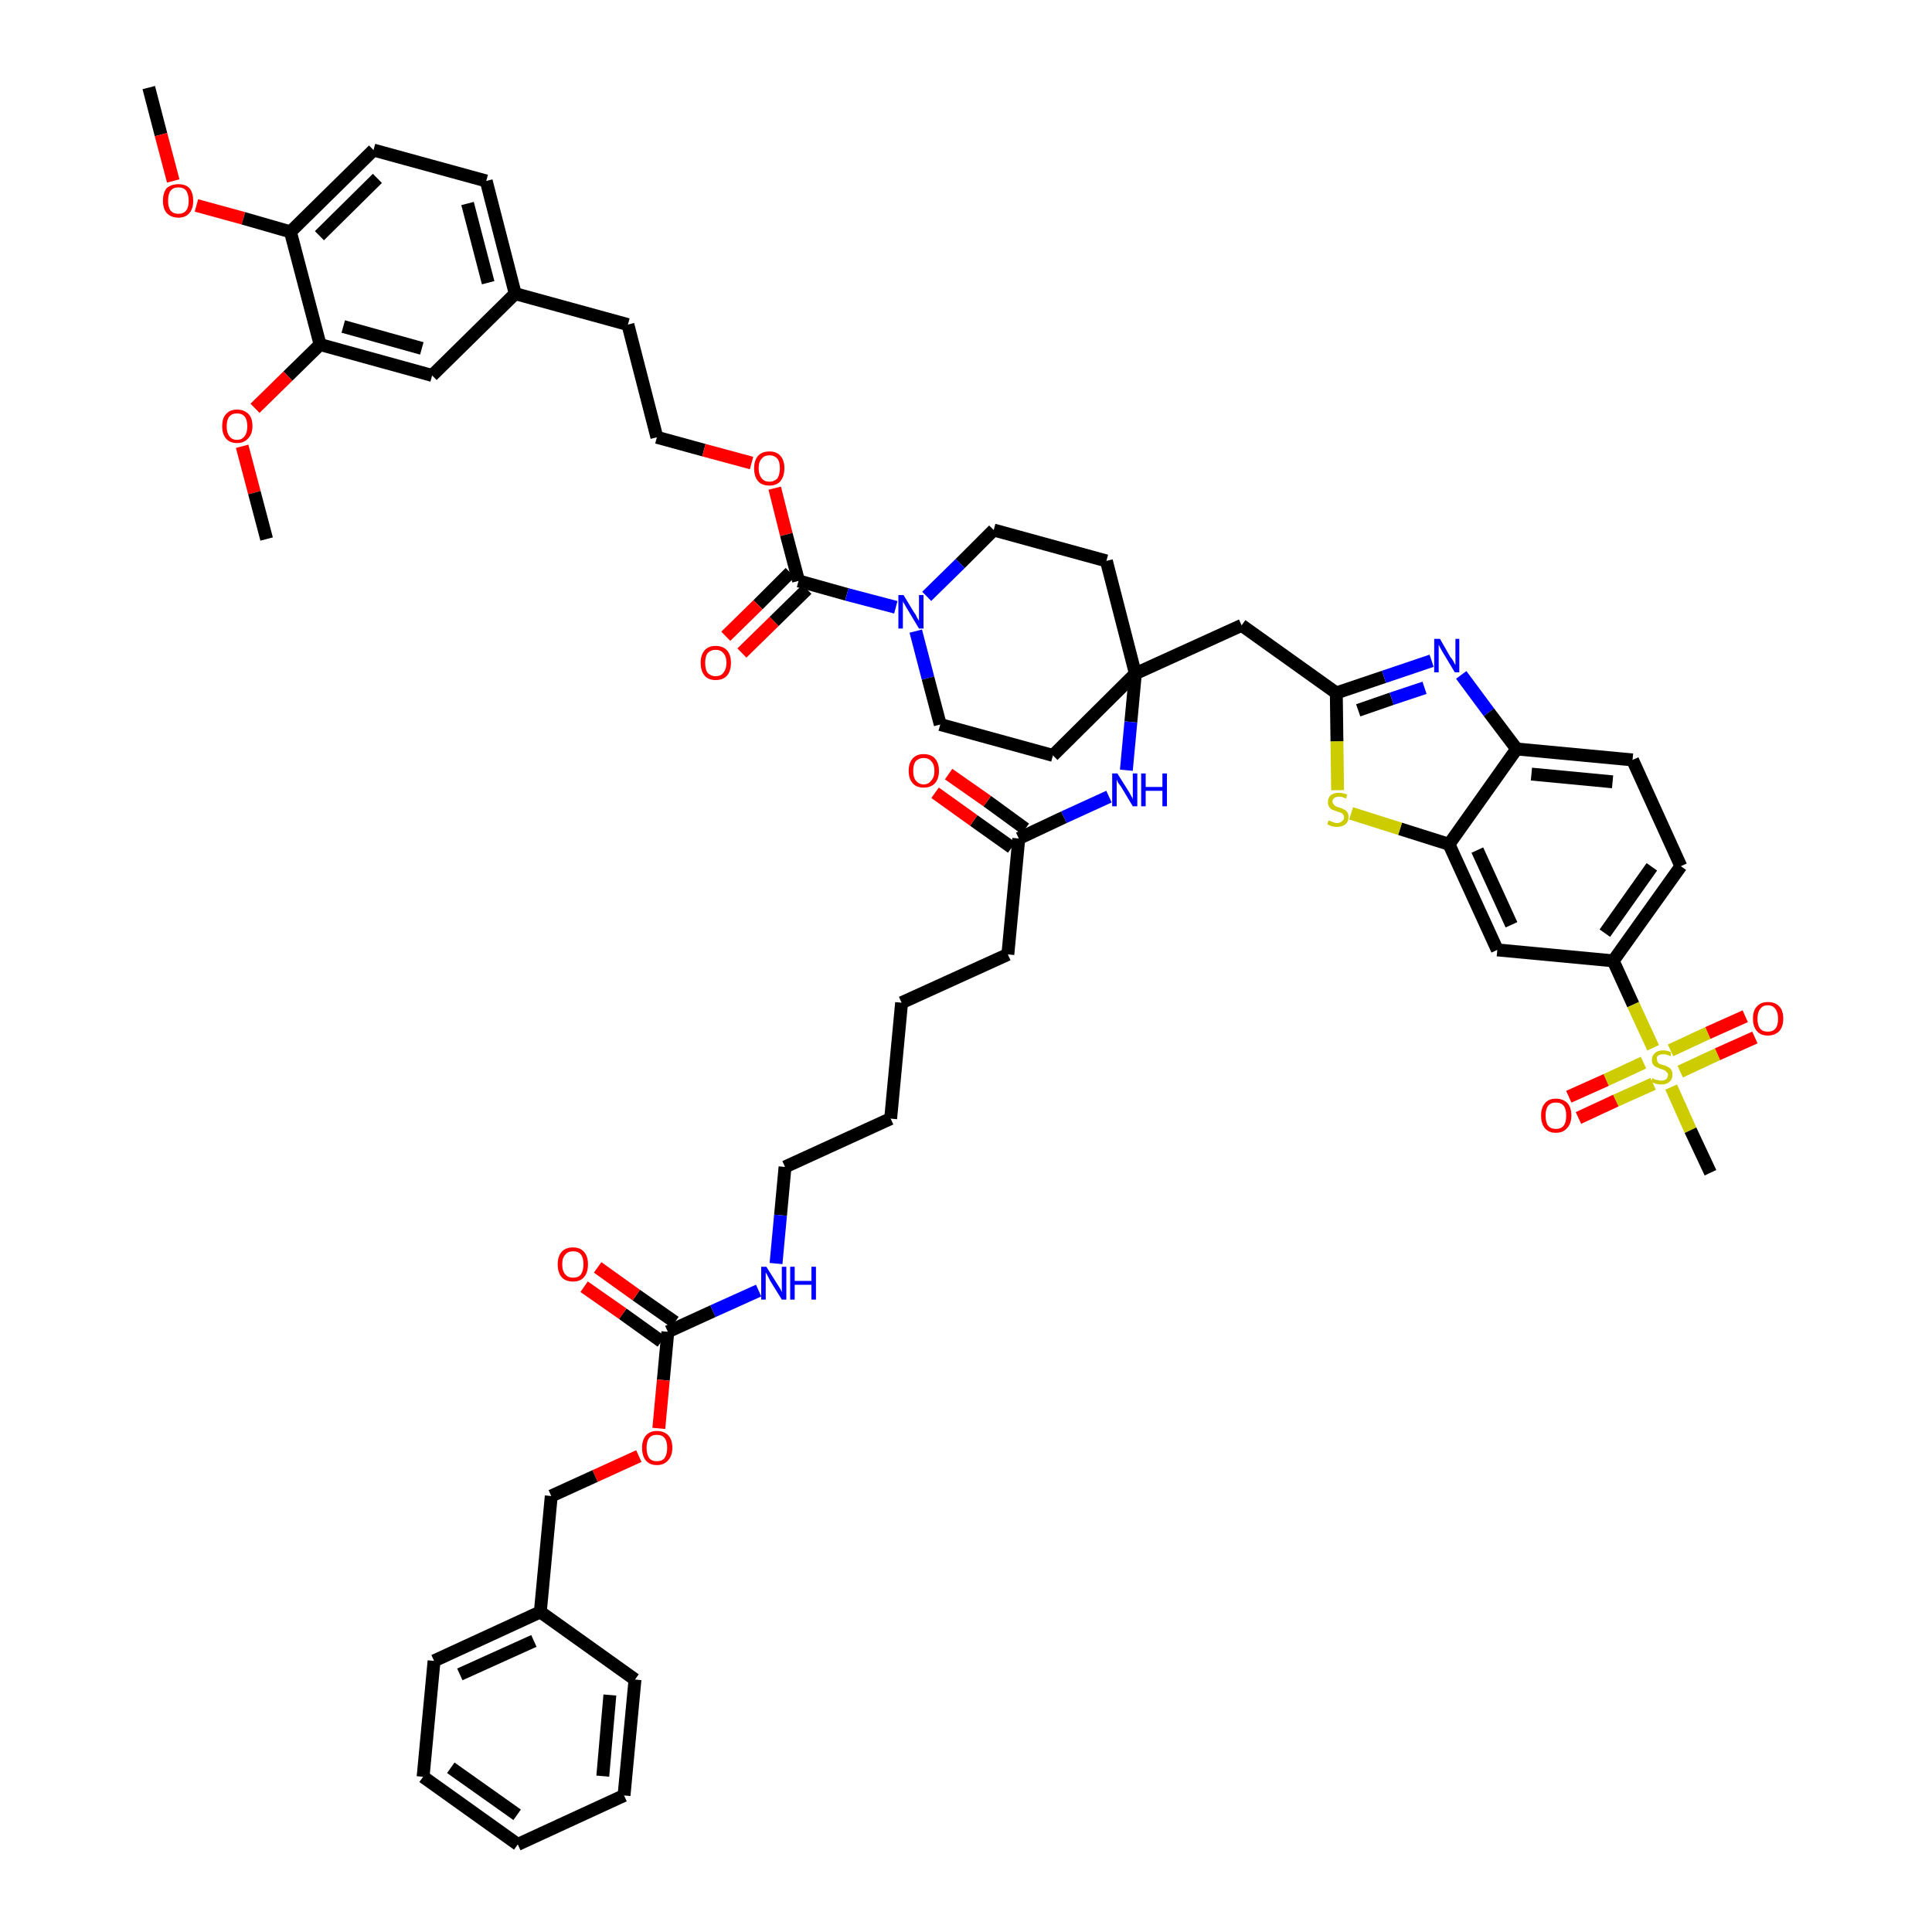 <?xml version='1.0' encoding='iso-8859-1'?>
<svg version='1.1' baseProfile='full'
              xmlns='http://www.w3.org/2000/svg'
                      xmlns:rdkit='http://www.rdkit.org/xml'
                      xmlns:xlink='http://www.w3.org/1999/xlink'
                  xml:space='preserve'
width='300px' height='300px' viewBox='0 0 300 300'>
<!-- END OF HEADER -->
<path class='bond-0 atom-0 atom-1' d='M 23.1,13.6 L 25.0,20.9' style='fill:none;fill-rule:evenodd;stroke:#000000;stroke-width:2.0px;stroke-linecap:butt;stroke-linejoin:miter;stroke-opacity:1' />
<path class='bond-0 atom-0 atom-1' d='M 25.0,20.9 L 26.9,28.1' style='fill:none;fill-rule:evenodd;stroke:#FF0000;stroke-width:2.0px;stroke-linecap:butt;stroke-linejoin:miter;stroke-opacity:1' />
<path class='bond-1 atom-1 atom-2' d='M 30.5,31.9 L 37.8,33.9' style='fill:none;fill-rule:evenodd;stroke:#FF0000;stroke-width:2.0px;stroke-linecap:butt;stroke-linejoin:miter;stroke-opacity:1' />
<path class='bond-1 atom-1 atom-2' d='M 37.8,33.9 L 45.1,36.0' style='fill:none;fill-rule:evenodd;stroke:#000000;stroke-width:2.0px;stroke-linecap:butt;stroke-linejoin:miter;stroke-opacity:1' />
<path class='bond-2 atom-2 atom-3' d='M 45.1,36.0 L 58.0,23.3' style='fill:none;fill-rule:evenodd;stroke:#000000;stroke-width:2.0px;stroke-linecap:butt;stroke-linejoin:miter;stroke-opacity:1' />
<path class='bond-2 atom-2 atom-3' d='M 49.6,36.6 L 58.6,27.7' style='fill:none;fill-rule:evenodd;stroke:#000000;stroke-width:2.0px;stroke-linecap:butt;stroke-linejoin:miter;stroke-opacity:1' />
<path class='bond-52 atom-50 atom-2' d='M 49.7,53.5 L 45.1,36.0' style='fill:none;fill-rule:evenodd;stroke:#000000;stroke-width:2.0px;stroke-linecap:butt;stroke-linejoin:miter;stroke-opacity:1' />
<path class='bond-3 atom-3 atom-4' d='M 58.0,23.3 L 75.5,28.1' style='fill:none;fill-rule:evenodd;stroke:#000000;stroke-width:2.0px;stroke-linecap:butt;stroke-linejoin:miter;stroke-opacity:1' />
<path class='bond-4 atom-4 atom-5' d='M 75.5,28.1 L 80.0,45.6' style='fill:none;fill-rule:evenodd;stroke:#000000;stroke-width:2.0px;stroke-linecap:butt;stroke-linejoin:miter;stroke-opacity:1' />
<path class='bond-4 atom-4 atom-5' d='M 72.6,31.6 L 75.8,43.9' style='fill:none;fill-rule:evenodd;stroke:#000000;stroke-width:2.0px;stroke-linecap:butt;stroke-linejoin:miter;stroke-opacity:1' />
<path class='bond-5 atom-5 atom-6' d='M 80.0,45.6 L 97.5,50.4' style='fill:none;fill-rule:evenodd;stroke:#000000;stroke-width:2.0px;stroke-linecap:butt;stroke-linejoin:miter;stroke-opacity:1' />
<path class='bond-48 atom-5 atom-49' d='M 80.0,45.6 L 67.1,58.3' style='fill:none;fill-rule:evenodd;stroke:#000000;stroke-width:2.0px;stroke-linecap:butt;stroke-linejoin:miter;stroke-opacity:1' />
<path class='bond-6 atom-6 atom-7' d='M 97.5,50.4 L 102.0,67.9' style='fill:none;fill-rule:evenodd;stroke:#000000;stroke-width:2.0px;stroke-linecap:butt;stroke-linejoin:miter;stroke-opacity:1' />
<path class='bond-7 atom-7 atom-8' d='M 102.0,67.9 L 109.3,69.9' style='fill:none;fill-rule:evenodd;stroke:#000000;stroke-width:2.0px;stroke-linecap:butt;stroke-linejoin:miter;stroke-opacity:1' />
<path class='bond-7 atom-7 atom-8' d='M 109.3,69.9 L 116.7,71.9' style='fill:none;fill-rule:evenodd;stroke:#FF0000;stroke-width:2.0px;stroke-linecap:butt;stroke-linejoin:miter;stroke-opacity:1' />
<path class='bond-8 atom-8 atom-9' d='M 120.3,75.8 L 122.1,83.0' style='fill:none;fill-rule:evenodd;stroke:#FF0000;stroke-width:2.0px;stroke-linecap:butt;stroke-linejoin:miter;stroke-opacity:1' />
<path class='bond-8 atom-8 atom-9' d='M 122.1,83.0 L 124.0,90.2' style='fill:none;fill-rule:evenodd;stroke:#000000;stroke-width:2.0px;stroke-linecap:butt;stroke-linejoin:miter;stroke-opacity:1' />
<path class='bond-9 atom-9 atom-10' d='M 122.7,88.9 L 117.7,93.9' style='fill:none;fill-rule:evenodd;stroke:#000000;stroke-width:2.0px;stroke-linecap:butt;stroke-linejoin:miter;stroke-opacity:1' />
<path class='bond-9 atom-9 atom-10' d='M 117.7,93.9 L 112.7,98.8' style='fill:none;fill-rule:evenodd;stroke:#FF0000;stroke-width:2.0px;stroke-linecap:butt;stroke-linejoin:miter;stroke-opacity:1' />
<path class='bond-9 atom-9 atom-10' d='M 125.3,91.5 L 120.2,96.5' style='fill:none;fill-rule:evenodd;stroke:#000000;stroke-width:2.0px;stroke-linecap:butt;stroke-linejoin:miter;stroke-opacity:1' />
<path class='bond-9 atom-9 atom-10' d='M 120.2,96.5 L 115.2,101.4' style='fill:none;fill-rule:evenodd;stroke:#FF0000;stroke-width:2.0px;stroke-linecap:butt;stroke-linejoin:miter;stroke-opacity:1' />
<path class='bond-10 atom-9 atom-11' d='M 124.0,90.2 L 131.5,92.3' style='fill:none;fill-rule:evenodd;stroke:#000000;stroke-width:2.0px;stroke-linecap:butt;stroke-linejoin:miter;stroke-opacity:1' />
<path class='bond-10 atom-9 atom-11' d='M 131.5,92.3 L 139.1,94.3' style='fill:none;fill-rule:evenodd;stroke:#0000FF;stroke-width:2.0px;stroke-linecap:butt;stroke-linejoin:miter;stroke-opacity:1' />
<path class='bond-11 atom-11 atom-12' d='M 142.2,98.0 L 144.1,105.3' style='fill:none;fill-rule:evenodd;stroke:#0000FF;stroke-width:2.0px;stroke-linecap:butt;stroke-linejoin:miter;stroke-opacity:1' />
<path class='bond-11 atom-11 atom-12' d='M 144.1,105.3 L 146.0,112.5' style='fill:none;fill-rule:evenodd;stroke:#000000;stroke-width:2.0px;stroke-linecap:butt;stroke-linejoin:miter;stroke-opacity:1' />
<path class='bond-53 atom-48 atom-11' d='M 154.3,82.3 L 149.1,87.5' style='fill:none;fill-rule:evenodd;stroke:#000000;stroke-width:2.0px;stroke-linecap:butt;stroke-linejoin:miter;stroke-opacity:1' />
<path class='bond-53 atom-48 atom-11' d='M 149.1,87.5 L 143.9,92.6' style='fill:none;fill-rule:evenodd;stroke:#0000FF;stroke-width:2.0px;stroke-linecap:butt;stroke-linejoin:miter;stroke-opacity:1' />
<path class='bond-12 atom-12 atom-13' d='M 146.0,112.5 L 163.5,117.3' style='fill:none;fill-rule:evenodd;stroke:#000000;stroke-width:2.0px;stroke-linecap:butt;stroke-linejoin:miter;stroke-opacity:1' />
<path class='bond-13 atom-13 atom-14' d='M 163.5,117.3 L 176.3,104.6' style='fill:none;fill-rule:evenodd;stroke:#000000;stroke-width:2.0px;stroke-linecap:butt;stroke-linejoin:miter;stroke-opacity:1' />
<path class='bond-14 atom-14 atom-15' d='M 176.3,104.6 L 192.8,97.1' style='fill:none;fill-rule:evenodd;stroke:#000000;stroke-width:2.0px;stroke-linecap:butt;stroke-linejoin:miter;stroke-opacity:1' />
<path class='bond-28 atom-14 atom-29' d='M 176.3,104.6 L 175.6,112.1' style='fill:none;fill-rule:evenodd;stroke:#000000;stroke-width:2.0px;stroke-linecap:butt;stroke-linejoin:miter;stroke-opacity:1' />
<path class='bond-28 atom-14 atom-29' d='M 175.6,112.1 L 174.9,119.6' style='fill:none;fill-rule:evenodd;stroke:#0000FF;stroke-width:2.0px;stroke-linecap:butt;stroke-linejoin:miter;stroke-opacity:1' />
<path class='bond-46 atom-14 atom-47' d='M 176.3,104.6 L 171.8,87.1' style='fill:none;fill-rule:evenodd;stroke:#000000;stroke-width:2.0px;stroke-linecap:butt;stroke-linejoin:miter;stroke-opacity:1' />
<path class='bond-15 atom-15 atom-16' d='M 192.8,97.1 L 207.5,107.6' style='fill:none;fill-rule:evenodd;stroke:#000000;stroke-width:2.0px;stroke-linecap:butt;stroke-linejoin:miter;stroke-opacity:1' />
<path class='bond-16 atom-16 atom-17' d='M 207.5,107.6 L 214.9,105.1' style='fill:none;fill-rule:evenodd;stroke:#000000;stroke-width:2.0px;stroke-linecap:butt;stroke-linejoin:miter;stroke-opacity:1' />
<path class='bond-16 atom-16 atom-17' d='M 214.9,105.1 L 222.3,102.6' style='fill:none;fill-rule:evenodd;stroke:#0000FF;stroke-width:2.0px;stroke-linecap:butt;stroke-linejoin:miter;stroke-opacity:1' />
<path class='bond-16 atom-16 atom-17' d='M 210.9,110.3 L 216.1,108.5' style='fill:none;fill-rule:evenodd;stroke:#000000;stroke-width:2.0px;stroke-linecap:butt;stroke-linejoin:miter;stroke-opacity:1' />
<path class='bond-16 atom-16 atom-17' d='M 216.1,108.5 L 221.2,106.8' style='fill:none;fill-rule:evenodd;stroke:#0000FF;stroke-width:2.0px;stroke-linecap:butt;stroke-linejoin:miter;stroke-opacity:1' />
<path class='bond-54 atom-28 atom-16' d='M 207.7,122.7 L 207.6,115.1' style='fill:none;fill-rule:evenodd;stroke:#CCCC00;stroke-width:2.0px;stroke-linecap:butt;stroke-linejoin:miter;stroke-opacity:1' />
<path class='bond-54 atom-28 atom-16' d='M 207.6,115.1 L 207.5,107.6' style='fill:none;fill-rule:evenodd;stroke:#000000;stroke-width:2.0px;stroke-linecap:butt;stroke-linejoin:miter;stroke-opacity:1' />
<path class='bond-17 atom-17 atom-18' d='M 226.9,104.8 L 231.2,110.6' style='fill:none;fill-rule:evenodd;stroke:#0000FF;stroke-width:2.0px;stroke-linecap:butt;stroke-linejoin:miter;stroke-opacity:1' />
<path class='bond-17 atom-17 atom-18' d='M 231.2,110.6 L 235.5,116.3' style='fill:none;fill-rule:evenodd;stroke:#000000;stroke-width:2.0px;stroke-linecap:butt;stroke-linejoin:miter;stroke-opacity:1' />
<path class='bond-18 atom-18 atom-19' d='M 235.5,116.3 L 253.5,118.0' style='fill:none;fill-rule:evenodd;stroke:#000000;stroke-width:2.0px;stroke-linecap:butt;stroke-linejoin:miter;stroke-opacity:1' />
<path class='bond-18 atom-18 atom-19' d='M 237.8,120.2 L 250.4,121.4' style='fill:none;fill-rule:evenodd;stroke:#000000;stroke-width:2.0px;stroke-linecap:butt;stroke-linejoin:miter;stroke-opacity:1' />
<path class='bond-56 atom-27 atom-18' d='M 225.0,131.1 L 235.5,116.3' style='fill:none;fill-rule:evenodd;stroke:#000000;stroke-width:2.0px;stroke-linecap:butt;stroke-linejoin:miter;stroke-opacity:1' />
<path class='bond-19 atom-19 atom-20' d='M 253.5,118.0 L 261.0,134.5' style='fill:none;fill-rule:evenodd;stroke:#000000;stroke-width:2.0px;stroke-linecap:butt;stroke-linejoin:miter;stroke-opacity:1' />
<path class='bond-20 atom-20 atom-21' d='M 261.0,134.5 L 250.5,149.2' style='fill:none;fill-rule:evenodd;stroke:#000000;stroke-width:2.0px;stroke-linecap:butt;stroke-linejoin:miter;stroke-opacity:1' />
<path class='bond-20 atom-20 atom-21' d='M 256.5,134.6 L 249.2,144.9' style='fill:none;fill-rule:evenodd;stroke:#000000;stroke-width:2.0px;stroke-linecap:butt;stroke-linejoin:miter;stroke-opacity:1' />
<path class='bond-21 atom-21 atom-22' d='M 250.5,149.2 L 253.6,156.0' style='fill:none;fill-rule:evenodd;stroke:#000000;stroke-width:2.0px;stroke-linecap:butt;stroke-linejoin:miter;stroke-opacity:1' />
<path class='bond-21 atom-21 atom-22' d='M 253.6,156.0 L 256.7,162.7' style='fill:none;fill-rule:evenodd;stroke:#CCCC00;stroke-width:2.0px;stroke-linecap:butt;stroke-linejoin:miter;stroke-opacity:1' />
<path class='bond-25 atom-21 atom-26' d='M 250.5,149.2 L 232.5,147.5' style='fill:none;fill-rule:evenodd;stroke:#000000;stroke-width:2.0px;stroke-linecap:butt;stroke-linejoin:miter;stroke-opacity:1' />
<path class='bond-22 atom-22 atom-23' d='M 259.5,168.8 L 262.5,175.5' style='fill:none;fill-rule:evenodd;stroke:#CCCC00;stroke-width:2.0px;stroke-linecap:butt;stroke-linejoin:miter;stroke-opacity:1' />
<path class='bond-22 atom-22 atom-23' d='M 262.5,175.5 L 265.6,182.1' style='fill:none;fill-rule:evenodd;stroke:#000000;stroke-width:2.0px;stroke-linecap:butt;stroke-linejoin:miter;stroke-opacity:1' />
<path class='bond-23 atom-22 atom-24' d='M 260.9,166.4 L 266.7,163.7' style='fill:none;fill-rule:evenodd;stroke:#CCCC00;stroke-width:2.0px;stroke-linecap:butt;stroke-linejoin:miter;stroke-opacity:1' />
<path class='bond-23 atom-22 atom-24' d='M 266.7,163.7 L 272.5,161.1' style='fill:none;fill-rule:evenodd;stroke:#FF0000;stroke-width:2.0px;stroke-linecap:butt;stroke-linejoin:miter;stroke-opacity:1' />
<path class='bond-23 atom-22 atom-24' d='M 259.4,163.1 L 265.2,160.4' style='fill:none;fill-rule:evenodd;stroke:#CCCC00;stroke-width:2.0px;stroke-linecap:butt;stroke-linejoin:miter;stroke-opacity:1' />
<path class='bond-23 atom-22 atom-24' d='M 265.2,160.4 L 271.0,157.8' style='fill:none;fill-rule:evenodd;stroke:#FF0000;stroke-width:2.0px;stroke-linecap:butt;stroke-linejoin:miter;stroke-opacity:1' />
<path class='bond-24 atom-22 atom-25' d='M 255.2,165.0 L 249.4,167.7' style='fill:none;fill-rule:evenodd;stroke:#CCCC00;stroke-width:2.0px;stroke-linecap:butt;stroke-linejoin:miter;stroke-opacity:1' />
<path class='bond-24 atom-22 atom-25' d='M 249.4,167.7 L 243.6,170.3' style='fill:none;fill-rule:evenodd;stroke:#FF0000;stroke-width:2.0px;stroke-linecap:butt;stroke-linejoin:miter;stroke-opacity:1' />
<path class='bond-24 atom-22 atom-25' d='M 256.7,168.3 L 250.9,170.9' style='fill:none;fill-rule:evenodd;stroke:#CCCC00;stroke-width:2.0px;stroke-linecap:butt;stroke-linejoin:miter;stroke-opacity:1' />
<path class='bond-24 atom-22 atom-25' d='M 250.9,170.9 L 245.1,173.6' style='fill:none;fill-rule:evenodd;stroke:#FF0000;stroke-width:2.0px;stroke-linecap:butt;stroke-linejoin:miter;stroke-opacity:1' />
<path class='bond-26 atom-26 atom-27' d='M 232.5,147.5 L 225.0,131.1' style='fill:none;fill-rule:evenodd;stroke:#000000;stroke-width:2.0px;stroke-linecap:butt;stroke-linejoin:miter;stroke-opacity:1' />
<path class='bond-26 atom-26 atom-27' d='M 234.7,143.6 L 229.4,132.0' style='fill:none;fill-rule:evenodd;stroke:#000000;stroke-width:2.0px;stroke-linecap:butt;stroke-linejoin:miter;stroke-opacity:1' />
<path class='bond-27 atom-27 atom-28' d='M 225.0,131.1 L 217.4,128.7' style='fill:none;fill-rule:evenodd;stroke:#000000;stroke-width:2.0px;stroke-linecap:butt;stroke-linejoin:miter;stroke-opacity:1' />
<path class='bond-27 atom-27 atom-28' d='M 217.4,128.7 L 209.8,126.3' style='fill:none;fill-rule:evenodd;stroke:#CCCC00;stroke-width:2.0px;stroke-linecap:butt;stroke-linejoin:miter;stroke-opacity:1' />
<path class='bond-29 atom-29 atom-30' d='M 172.2,123.7 L 165.2,126.9' style='fill:none;fill-rule:evenodd;stroke:#0000FF;stroke-width:2.0px;stroke-linecap:butt;stroke-linejoin:miter;stroke-opacity:1' />
<path class='bond-29 atom-29 atom-30' d='M 165.2,126.9 L 158.2,130.2' style='fill:none;fill-rule:evenodd;stroke:#000000;stroke-width:2.0px;stroke-linecap:butt;stroke-linejoin:miter;stroke-opacity:1' />
<path class='bond-30 atom-30 atom-31' d='M 159.2,128.7 L 153.3,124.4' style='fill:none;fill-rule:evenodd;stroke:#000000;stroke-width:2.0px;stroke-linecap:butt;stroke-linejoin:miter;stroke-opacity:1' />
<path class='bond-30 atom-30 atom-31' d='M 153.3,124.4 L 147.3,120.2' style='fill:none;fill-rule:evenodd;stroke:#FF0000;stroke-width:2.0px;stroke-linecap:butt;stroke-linejoin:miter;stroke-opacity:1' />
<path class='bond-30 atom-30 atom-31' d='M 157.1,131.6 L 151.2,127.4' style='fill:none;fill-rule:evenodd;stroke:#000000;stroke-width:2.0px;stroke-linecap:butt;stroke-linejoin:miter;stroke-opacity:1' />
<path class='bond-30 atom-30 atom-31' d='M 151.2,127.4 L 145.2,123.1' style='fill:none;fill-rule:evenodd;stroke:#FF0000;stroke-width:2.0px;stroke-linecap:butt;stroke-linejoin:miter;stroke-opacity:1' />
<path class='bond-31 atom-30 atom-32' d='M 158.2,130.2 L 156.5,148.2' style='fill:none;fill-rule:evenodd;stroke:#000000;stroke-width:2.0px;stroke-linecap:butt;stroke-linejoin:miter;stroke-opacity:1' />
<path class='bond-32 atom-32 atom-33' d='M 156.5,148.2 L 140.0,155.7' style='fill:none;fill-rule:evenodd;stroke:#000000;stroke-width:2.0px;stroke-linecap:butt;stroke-linejoin:miter;stroke-opacity:1' />
<path class='bond-33 atom-33 atom-34' d='M 140.0,155.7 L 138.3,173.7' style='fill:none;fill-rule:evenodd;stroke:#000000;stroke-width:2.0px;stroke-linecap:butt;stroke-linejoin:miter;stroke-opacity:1' />
<path class='bond-34 atom-34 atom-35' d='M 138.3,173.7 L 121.9,181.2' style='fill:none;fill-rule:evenodd;stroke:#000000;stroke-width:2.0px;stroke-linecap:butt;stroke-linejoin:miter;stroke-opacity:1' />
<path class='bond-35 atom-35 atom-36' d='M 121.9,181.2 L 121.2,188.7' style='fill:none;fill-rule:evenodd;stroke:#000000;stroke-width:2.0px;stroke-linecap:butt;stroke-linejoin:miter;stroke-opacity:1' />
<path class='bond-35 atom-35 atom-36' d='M 121.2,188.7 L 120.5,196.2' style='fill:none;fill-rule:evenodd;stroke:#0000FF;stroke-width:2.0px;stroke-linecap:butt;stroke-linejoin:miter;stroke-opacity:1' />
<path class='bond-36 atom-36 atom-37' d='M 117.8,200.4 L 110.7,203.6' style='fill:none;fill-rule:evenodd;stroke:#0000FF;stroke-width:2.0px;stroke-linecap:butt;stroke-linejoin:miter;stroke-opacity:1' />
<path class='bond-36 atom-36 atom-37' d='M 110.7,203.6 L 103.7,206.8' style='fill:none;fill-rule:evenodd;stroke:#000000;stroke-width:2.0px;stroke-linecap:butt;stroke-linejoin:miter;stroke-opacity:1' />
<path class='bond-37 atom-37 atom-38' d='M 104.8,205.3 L 98.8,201.1' style='fill:none;fill-rule:evenodd;stroke:#000000;stroke-width:2.0px;stroke-linecap:butt;stroke-linejoin:miter;stroke-opacity:1' />
<path class='bond-37 atom-37 atom-38' d='M 98.8,201.1 L 92.8,196.8' style='fill:none;fill-rule:evenodd;stroke:#FF0000;stroke-width:2.0px;stroke-linecap:butt;stroke-linejoin:miter;stroke-opacity:1' />
<path class='bond-37 atom-37 atom-38' d='M 102.7,208.3 L 96.7,204.0' style='fill:none;fill-rule:evenodd;stroke:#000000;stroke-width:2.0px;stroke-linecap:butt;stroke-linejoin:miter;stroke-opacity:1' />
<path class='bond-37 atom-37 atom-38' d='M 96.7,204.0 L 90.7,199.8' style='fill:none;fill-rule:evenodd;stroke:#FF0000;stroke-width:2.0px;stroke-linecap:butt;stroke-linejoin:miter;stroke-opacity:1' />
<path class='bond-38 atom-37 atom-39' d='M 103.7,206.8 L 103.0,214.3' style='fill:none;fill-rule:evenodd;stroke:#000000;stroke-width:2.0px;stroke-linecap:butt;stroke-linejoin:miter;stroke-opacity:1' />
<path class='bond-38 atom-37 atom-39' d='M 103.0,214.3 L 102.3,221.8' style='fill:none;fill-rule:evenodd;stroke:#FF0000;stroke-width:2.0px;stroke-linecap:butt;stroke-linejoin:miter;stroke-opacity:1' />
<path class='bond-39 atom-39 atom-40' d='M 99.2,226.1 L 92.4,229.2' style='fill:none;fill-rule:evenodd;stroke:#FF0000;stroke-width:2.0px;stroke-linecap:butt;stroke-linejoin:miter;stroke-opacity:1' />
<path class='bond-39 atom-39 atom-40' d='M 92.4,229.2 L 85.6,232.3' style='fill:none;fill-rule:evenodd;stroke:#000000;stroke-width:2.0px;stroke-linecap:butt;stroke-linejoin:miter;stroke-opacity:1' />
<path class='bond-40 atom-40 atom-41' d='M 85.6,232.3 L 83.9,250.3' style='fill:none;fill-rule:evenodd;stroke:#000000;stroke-width:2.0px;stroke-linecap:butt;stroke-linejoin:miter;stroke-opacity:1' />
<path class='bond-41 atom-41 atom-42' d='M 83.9,250.3 L 67.4,257.9' style='fill:none;fill-rule:evenodd;stroke:#000000;stroke-width:2.0px;stroke-linecap:butt;stroke-linejoin:miter;stroke-opacity:1' />
<path class='bond-41 atom-41 atom-42' d='M 82.9,254.8 L 71.4,260.0' style='fill:none;fill-rule:evenodd;stroke:#000000;stroke-width:2.0px;stroke-linecap:butt;stroke-linejoin:miter;stroke-opacity:1' />
<path class='bond-55 atom-46 atom-41' d='M 98.6,260.8 L 83.9,250.3' style='fill:none;fill-rule:evenodd;stroke:#000000;stroke-width:2.0px;stroke-linecap:butt;stroke-linejoin:miter;stroke-opacity:1' />
<path class='bond-42 atom-42 atom-43' d='M 67.4,257.9 L 65.7,275.9' style='fill:none;fill-rule:evenodd;stroke:#000000;stroke-width:2.0px;stroke-linecap:butt;stroke-linejoin:miter;stroke-opacity:1' />
<path class='bond-43 atom-43 atom-44' d='M 65.7,275.9 L 80.4,286.4' style='fill:none;fill-rule:evenodd;stroke:#000000;stroke-width:2.0px;stroke-linecap:butt;stroke-linejoin:miter;stroke-opacity:1' />
<path class='bond-43 atom-43 atom-44' d='M 70.0,274.5 L 80.3,281.8' style='fill:none;fill-rule:evenodd;stroke:#000000;stroke-width:2.0px;stroke-linecap:butt;stroke-linejoin:miter;stroke-opacity:1' />
<path class='bond-44 atom-44 atom-45' d='M 80.4,286.4 L 96.9,278.8' style='fill:none;fill-rule:evenodd;stroke:#000000;stroke-width:2.0px;stroke-linecap:butt;stroke-linejoin:miter;stroke-opacity:1' />
<path class='bond-45 atom-45 atom-46' d='M 96.9,278.8 L 98.6,260.8' style='fill:none;fill-rule:evenodd;stroke:#000000;stroke-width:2.0px;stroke-linecap:butt;stroke-linejoin:miter;stroke-opacity:1' />
<path class='bond-45 atom-45 atom-46' d='M 93.6,275.8 L 94.7,263.2' style='fill:none;fill-rule:evenodd;stroke:#000000;stroke-width:2.0px;stroke-linecap:butt;stroke-linejoin:miter;stroke-opacity:1' />
<path class='bond-47 atom-47 atom-48' d='M 171.8,87.1 L 154.3,82.3' style='fill:none;fill-rule:evenodd;stroke:#000000;stroke-width:2.0px;stroke-linecap:butt;stroke-linejoin:miter;stroke-opacity:1' />
<path class='bond-49 atom-49 atom-50' d='M 67.1,58.3 L 49.7,53.5' style='fill:none;fill-rule:evenodd;stroke:#000000;stroke-width:2.0px;stroke-linecap:butt;stroke-linejoin:miter;stroke-opacity:1' />
<path class='bond-49 atom-49 atom-50' d='M 65.5,54.1 L 53.3,50.7' style='fill:none;fill-rule:evenodd;stroke:#000000;stroke-width:2.0px;stroke-linecap:butt;stroke-linejoin:miter;stroke-opacity:1' />
<path class='bond-50 atom-50 atom-51' d='M 49.7,53.5 L 44.7,58.4' style='fill:none;fill-rule:evenodd;stroke:#000000;stroke-width:2.0px;stroke-linecap:butt;stroke-linejoin:miter;stroke-opacity:1' />
<path class='bond-50 atom-50 atom-51' d='M 44.7,58.4 L 39.6,63.4' style='fill:none;fill-rule:evenodd;stroke:#FF0000;stroke-width:2.0px;stroke-linecap:butt;stroke-linejoin:miter;stroke-opacity:1' />
<path class='bond-51 atom-51 atom-52' d='M 37.6,69.3 L 39.5,76.5' style='fill:none;fill-rule:evenodd;stroke:#FF0000;stroke-width:2.0px;stroke-linecap:butt;stroke-linejoin:miter;stroke-opacity:1' />
<path class='bond-51 atom-51 atom-52' d='M 39.5,76.5 L 41.4,83.7' style='fill:none;fill-rule:evenodd;stroke:#000000;stroke-width:2.0px;stroke-linecap:butt;stroke-linejoin:miter;stroke-opacity:1' />
<path  class='atom-1' d='M 25.3 31.2
Q 25.3 29.9, 25.9 29.2
Q 26.6 28.6, 27.7 28.6
Q 28.8 28.6, 29.4 29.2
Q 30.0 29.9, 30.0 31.2
Q 30.0 32.4, 29.4 33.1
Q 28.8 33.8, 27.7 33.8
Q 26.6 33.8, 25.9 33.1
Q 25.3 32.4, 25.3 31.2
M 27.7 33.2
Q 28.5 33.2, 28.9 32.7
Q 29.3 32.2, 29.3 31.2
Q 29.3 30.2, 28.9 29.6
Q 28.5 29.1, 27.7 29.1
Q 26.9 29.1, 26.5 29.6
Q 26.1 30.1, 26.1 31.2
Q 26.1 32.2, 26.5 32.7
Q 26.9 33.2, 27.7 33.2
' fill='#FF0000'/>
<path  class='atom-8' d='M 117.1 72.7
Q 117.1 71.5, 117.7 70.8
Q 118.3 70.1, 119.5 70.1
Q 120.6 70.1, 121.2 70.8
Q 121.8 71.5, 121.8 72.7
Q 121.8 73.9, 121.2 74.7
Q 120.6 75.4, 119.5 75.4
Q 118.3 75.4, 117.7 74.7
Q 117.1 74.0, 117.1 72.7
M 119.5 74.8
Q 120.2 74.8, 120.7 74.3
Q 121.1 73.7, 121.1 72.7
Q 121.1 71.7, 120.7 71.2
Q 120.2 70.7, 119.5 70.7
Q 118.7 70.7, 118.3 71.2
Q 117.8 71.7, 117.8 72.7
Q 117.8 73.7, 118.3 74.3
Q 118.7 74.8, 119.5 74.8
' fill='#FF0000'/>
<path  class='atom-10' d='M 108.8 102.9
Q 108.8 101.7, 109.4 101.0
Q 110.0 100.3, 111.1 100.3
Q 112.3 100.3, 112.9 101.0
Q 113.5 101.7, 113.5 102.9
Q 113.5 104.2, 112.9 104.9
Q 112.3 105.6, 111.1 105.6
Q 110.0 105.6, 109.4 104.9
Q 108.8 104.2, 108.8 102.9
M 111.1 105.0
Q 111.9 105.0, 112.3 104.5
Q 112.8 103.9, 112.8 102.9
Q 112.8 101.9, 112.3 101.4
Q 111.9 100.9, 111.1 100.9
Q 110.4 100.9, 109.9 101.4
Q 109.5 101.9, 109.5 102.9
Q 109.5 104.0, 109.9 104.5
Q 110.4 105.0, 111.1 105.0
' fill='#FF0000'/>
<path  class='atom-11' d='M 140.3 92.4
L 142.0 95.2
Q 142.2 95.4, 142.4 95.9
Q 142.7 96.4, 142.7 96.4
L 142.7 92.4
L 143.4 92.4
L 143.4 97.6
L 142.7 97.6
L 140.9 94.6
Q 140.7 94.3, 140.5 93.9
Q 140.2 93.5, 140.2 93.3
L 140.2 97.6
L 139.5 97.6
L 139.5 92.4
L 140.3 92.4
' fill='#0000FF'/>
<path  class='atom-17' d='M 223.6 99.2
L 225.2 102.0
Q 225.4 102.2, 225.7 102.7
Q 225.9 103.2, 226.0 103.2
L 226.0 99.2
L 226.6 99.2
L 226.6 104.4
L 225.9 104.4
L 224.1 101.4
Q 223.9 101.1, 223.7 100.7
Q 223.5 100.3, 223.4 100.1
L 223.4 104.4
L 222.7 104.4
L 222.7 99.2
L 223.6 99.2
' fill='#0000FF'/>
<path  class='atom-22' d='M 256.6 167.4
Q 256.7 167.5, 256.9 167.6
Q 257.2 167.7, 257.4 167.7
Q 257.7 167.8, 257.9 167.8
Q 258.4 167.8, 258.7 167.6
Q 259.0 167.3, 259.0 166.9
Q 259.0 166.6, 258.8 166.5
Q 258.7 166.3, 258.5 166.2
Q 258.3 166.1, 257.9 166.0
Q 257.5 165.8, 257.2 165.7
Q 256.9 165.6, 256.7 165.3
Q 256.5 165.0, 256.5 164.6
Q 256.5 163.9, 257.0 163.5
Q 257.4 163.1, 258.3 163.1
Q 258.9 163.1, 259.5 163.4
L 259.4 164.0
Q 258.8 163.7, 258.3 163.7
Q 257.8 163.7, 257.5 163.9
Q 257.2 164.1, 257.3 164.5
Q 257.3 164.8, 257.4 164.9
Q 257.5 165.1, 257.7 165.2
Q 257.9 165.3, 258.3 165.4
Q 258.8 165.5, 259.0 165.7
Q 259.3 165.8, 259.5 166.1
Q 259.7 166.4, 259.7 166.9
Q 259.7 167.6, 259.2 168.0
Q 258.8 168.4, 258.0 168.4
Q 257.5 168.4, 257.2 168.3
Q 256.8 168.2, 256.4 168.0
L 256.6 167.4
' fill='#CCCC00'/>
<path  class='atom-24' d='M 272.2 158.2
Q 272.2 156.9, 272.8 156.3
Q 273.4 155.6, 274.5 155.6
Q 275.7 155.6, 276.3 156.3
Q 276.9 156.9, 276.9 158.2
Q 276.9 159.4, 276.3 160.1
Q 275.6 160.8, 274.5 160.8
Q 273.4 160.8, 272.8 160.1
Q 272.2 159.4, 272.2 158.2
M 274.5 160.2
Q 275.3 160.2, 275.7 159.7
Q 276.1 159.2, 276.1 158.2
Q 276.1 157.2, 275.7 156.7
Q 275.3 156.1, 274.5 156.1
Q 273.7 156.1, 273.3 156.7
Q 272.9 157.2, 272.9 158.2
Q 272.9 159.2, 273.3 159.7
Q 273.7 160.2, 274.5 160.2
' fill='#FF0000'/>
<path  class='atom-25' d='M 239.3 173.2
Q 239.3 172.0, 239.9 171.3
Q 240.5 170.6, 241.6 170.6
Q 242.7 170.6, 243.4 171.3
Q 244.0 172.0, 244.0 173.2
Q 244.0 174.5, 243.3 175.2
Q 242.7 175.9, 241.6 175.9
Q 240.5 175.9, 239.9 175.2
Q 239.3 174.5, 239.3 173.2
M 241.6 175.3
Q 242.4 175.3, 242.8 174.8
Q 243.2 174.3, 243.2 173.2
Q 243.2 172.2, 242.8 171.7
Q 242.4 171.2, 241.6 171.2
Q 240.8 171.2, 240.4 171.7
Q 240.0 172.2, 240.0 173.2
Q 240.0 174.3, 240.4 174.8
Q 240.8 175.3, 241.6 175.3
' fill='#FF0000'/>
<path  class='atom-28' d='M 206.3 127.4
Q 206.3 127.4, 206.6 127.5
Q 206.8 127.6, 207.1 127.7
Q 207.3 127.8, 207.6 127.8
Q 208.1 127.8, 208.4 127.5
Q 208.7 127.3, 208.7 126.9
Q 208.7 126.6, 208.5 126.4
Q 208.4 126.3, 208.2 126.2
Q 207.9 126.1, 207.6 126.0
Q 207.1 125.8, 206.8 125.7
Q 206.6 125.6, 206.4 125.3
Q 206.2 125.0, 206.2 124.6
Q 206.2 123.9, 206.6 123.5
Q 207.1 123.1, 207.9 123.1
Q 208.5 123.1, 209.2 123.4
L 209.0 124.0
Q 208.4 123.7, 208.0 123.7
Q 207.5 123.7, 207.2 123.9
Q 206.9 124.1, 206.9 124.5
Q 206.9 124.7, 207.1 124.9
Q 207.2 125.1, 207.4 125.2
Q 207.6 125.3, 208.0 125.4
Q 208.4 125.5, 208.7 125.7
Q 209.0 125.8, 209.2 126.1
Q 209.4 126.4, 209.4 126.9
Q 209.4 127.6, 208.9 128.0
Q 208.4 128.4, 207.6 128.4
Q 207.2 128.4, 206.8 128.3
Q 206.5 128.2, 206.1 128.0
L 206.3 127.4
' fill='#CCCC00'/>
<path  class='atom-29' d='M 173.5 120.1
L 175.2 122.8
Q 175.4 123.1, 175.6 123.5
Q 175.9 124.0, 175.9 124.1
L 175.9 120.1
L 176.6 120.1
L 176.6 125.2
L 175.9 125.2
L 174.1 122.2
Q 173.9 121.9, 173.6 121.5
Q 173.4 121.1, 173.4 121.0
L 173.4 125.2
L 172.7 125.2
L 172.7 120.1
L 173.5 120.1
' fill='#0000FF'/>
<path  class='atom-29' d='M 177.2 120.1
L 177.9 120.1
L 177.9 122.2
L 180.5 122.2
L 180.5 120.1
L 181.2 120.1
L 181.2 125.2
L 180.5 125.2
L 180.5 122.8
L 177.9 122.8
L 177.9 125.2
L 177.2 125.2
L 177.2 120.1
' fill='#0000FF'/>
<path  class='atom-31' d='M 141.1 119.7
Q 141.1 118.5, 141.7 117.8
Q 142.3 117.1, 143.4 117.1
Q 144.6 117.1, 145.2 117.8
Q 145.8 118.5, 145.8 119.7
Q 145.8 120.9, 145.2 121.6
Q 144.6 122.3, 143.4 122.3
Q 142.3 122.3, 141.7 121.6
Q 141.1 120.9, 141.1 119.7
M 143.4 121.8
Q 144.2 121.8, 144.6 121.2
Q 145.1 120.7, 145.1 119.7
Q 145.1 118.7, 144.6 118.2
Q 144.2 117.7, 143.4 117.7
Q 142.7 117.7, 142.2 118.2
Q 141.8 118.7, 141.8 119.7
Q 141.8 120.7, 142.2 121.2
Q 142.7 121.8, 143.4 121.8
' fill='#FF0000'/>
<path  class='atom-36' d='M 119.0 196.7
L 120.7 199.4
Q 120.9 199.7, 121.2 200.2
Q 121.4 200.6, 121.4 200.7
L 121.4 196.7
L 122.1 196.7
L 122.1 201.8
L 121.4 201.8
L 119.6 198.9
Q 119.4 198.5, 119.2 198.1
Q 119.0 197.7, 118.9 197.6
L 118.9 201.8
L 118.2 201.8
L 118.2 196.7
L 119.0 196.7
' fill='#0000FF'/>
<path  class='atom-36' d='M 122.7 196.7
L 123.4 196.7
L 123.4 198.9
L 126.0 198.9
L 126.0 196.7
L 126.7 196.7
L 126.7 201.8
L 126.0 201.8
L 126.0 199.5
L 123.4 199.5
L 123.4 201.8
L 122.7 201.8
L 122.7 196.7
' fill='#0000FF'/>
<path  class='atom-38' d='M 86.6 196.3
Q 86.6 195.1, 87.2 194.4
Q 87.8 193.7, 89.0 193.7
Q 90.1 193.7, 90.7 194.4
Q 91.3 195.1, 91.3 196.3
Q 91.3 197.6, 90.7 198.3
Q 90.1 199.0, 89.0 199.0
Q 87.8 199.0, 87.2 198.3
Q 86.6 197.6, 86.6 196.3
M 89.0 198.4
Q 89.8 198.4, 90.2 197.9
Q 90.6 197.3, 90.6 196.3
Q 90.6 195.3, 90.2 194.8
Q 89.8 194.3, 89.0 194.3
Q 88.2 194.3, 87.8 194.8
Q 87.3 195.3, 87.3 196.3
Q 87.3 197.4, 87.8 197.9
Q 88.2 198.4, 89.0 198.4
' fill='#FF0000'/>
<path  class='atom-39' d='M 99.7 224.8
Q 99.7 223.6, 100.3 222.9
Q 100.9 222.2, 102.0 222.2
Q 103.1 222.2, 103.8 222.9
Q 104.4 223.6, 104.4 224.8
Q 104.4 226.1, 103.7 226.8
Q 103.1 227.5, 102.0 227.5
Q 100.9 227.5, 100.3 226.8
Q 99.7 226.1, 99.7 224.8
M 102.0 226.9
Q 102.8 226.9, 103.2 226.4
Q 103.6 225.8, 103.6 224.8
Q 103.6 223.8, 103.2 223.3
Q 102.8 222.8, 102.0 222.8
Q 101.2 222.8, 100.8 223.3
Q 100.4 223.8, 100.4 224.8
Q 100.4 225.8, 100.8 226.4
Q 101.2 226.9, 102.0 226.9
' fill='#FF0000'/>
<path  class='atom-51' d='M 34.5 66.2
Q 34.5 64.9, 35.1 64.3
Q 35.7 63.6, 36.8 63.6
Q 37.9 63.6, 38.6 64.3
Q 39.2 64.9, 39.2 66.2
Q 39.2 67.4, 38.5 68.1
Q 37.9 68.8, 36.8 68.8
Q 35.7 68.8, 35.1 68.1
Q 34.5 67.4, 34.5 66.2
M 36.8 68.3
Q 37.6 68.3, 38.0 67.7
Q 38.4 67.2, 38.4 66.2
Q 38.4 65.2, 38.0 64.7
Q 37.6 64.2, 36.8 64.2
Q 36.0 64.2, 35.6 64.7
Q 35.2 65.2, 35.2 66.2
Q 35.2 67.2, 35.6 67.7
Q 36.0 68.3, 36.8 68.3
' fill='#FF0000'/>
</svg>
